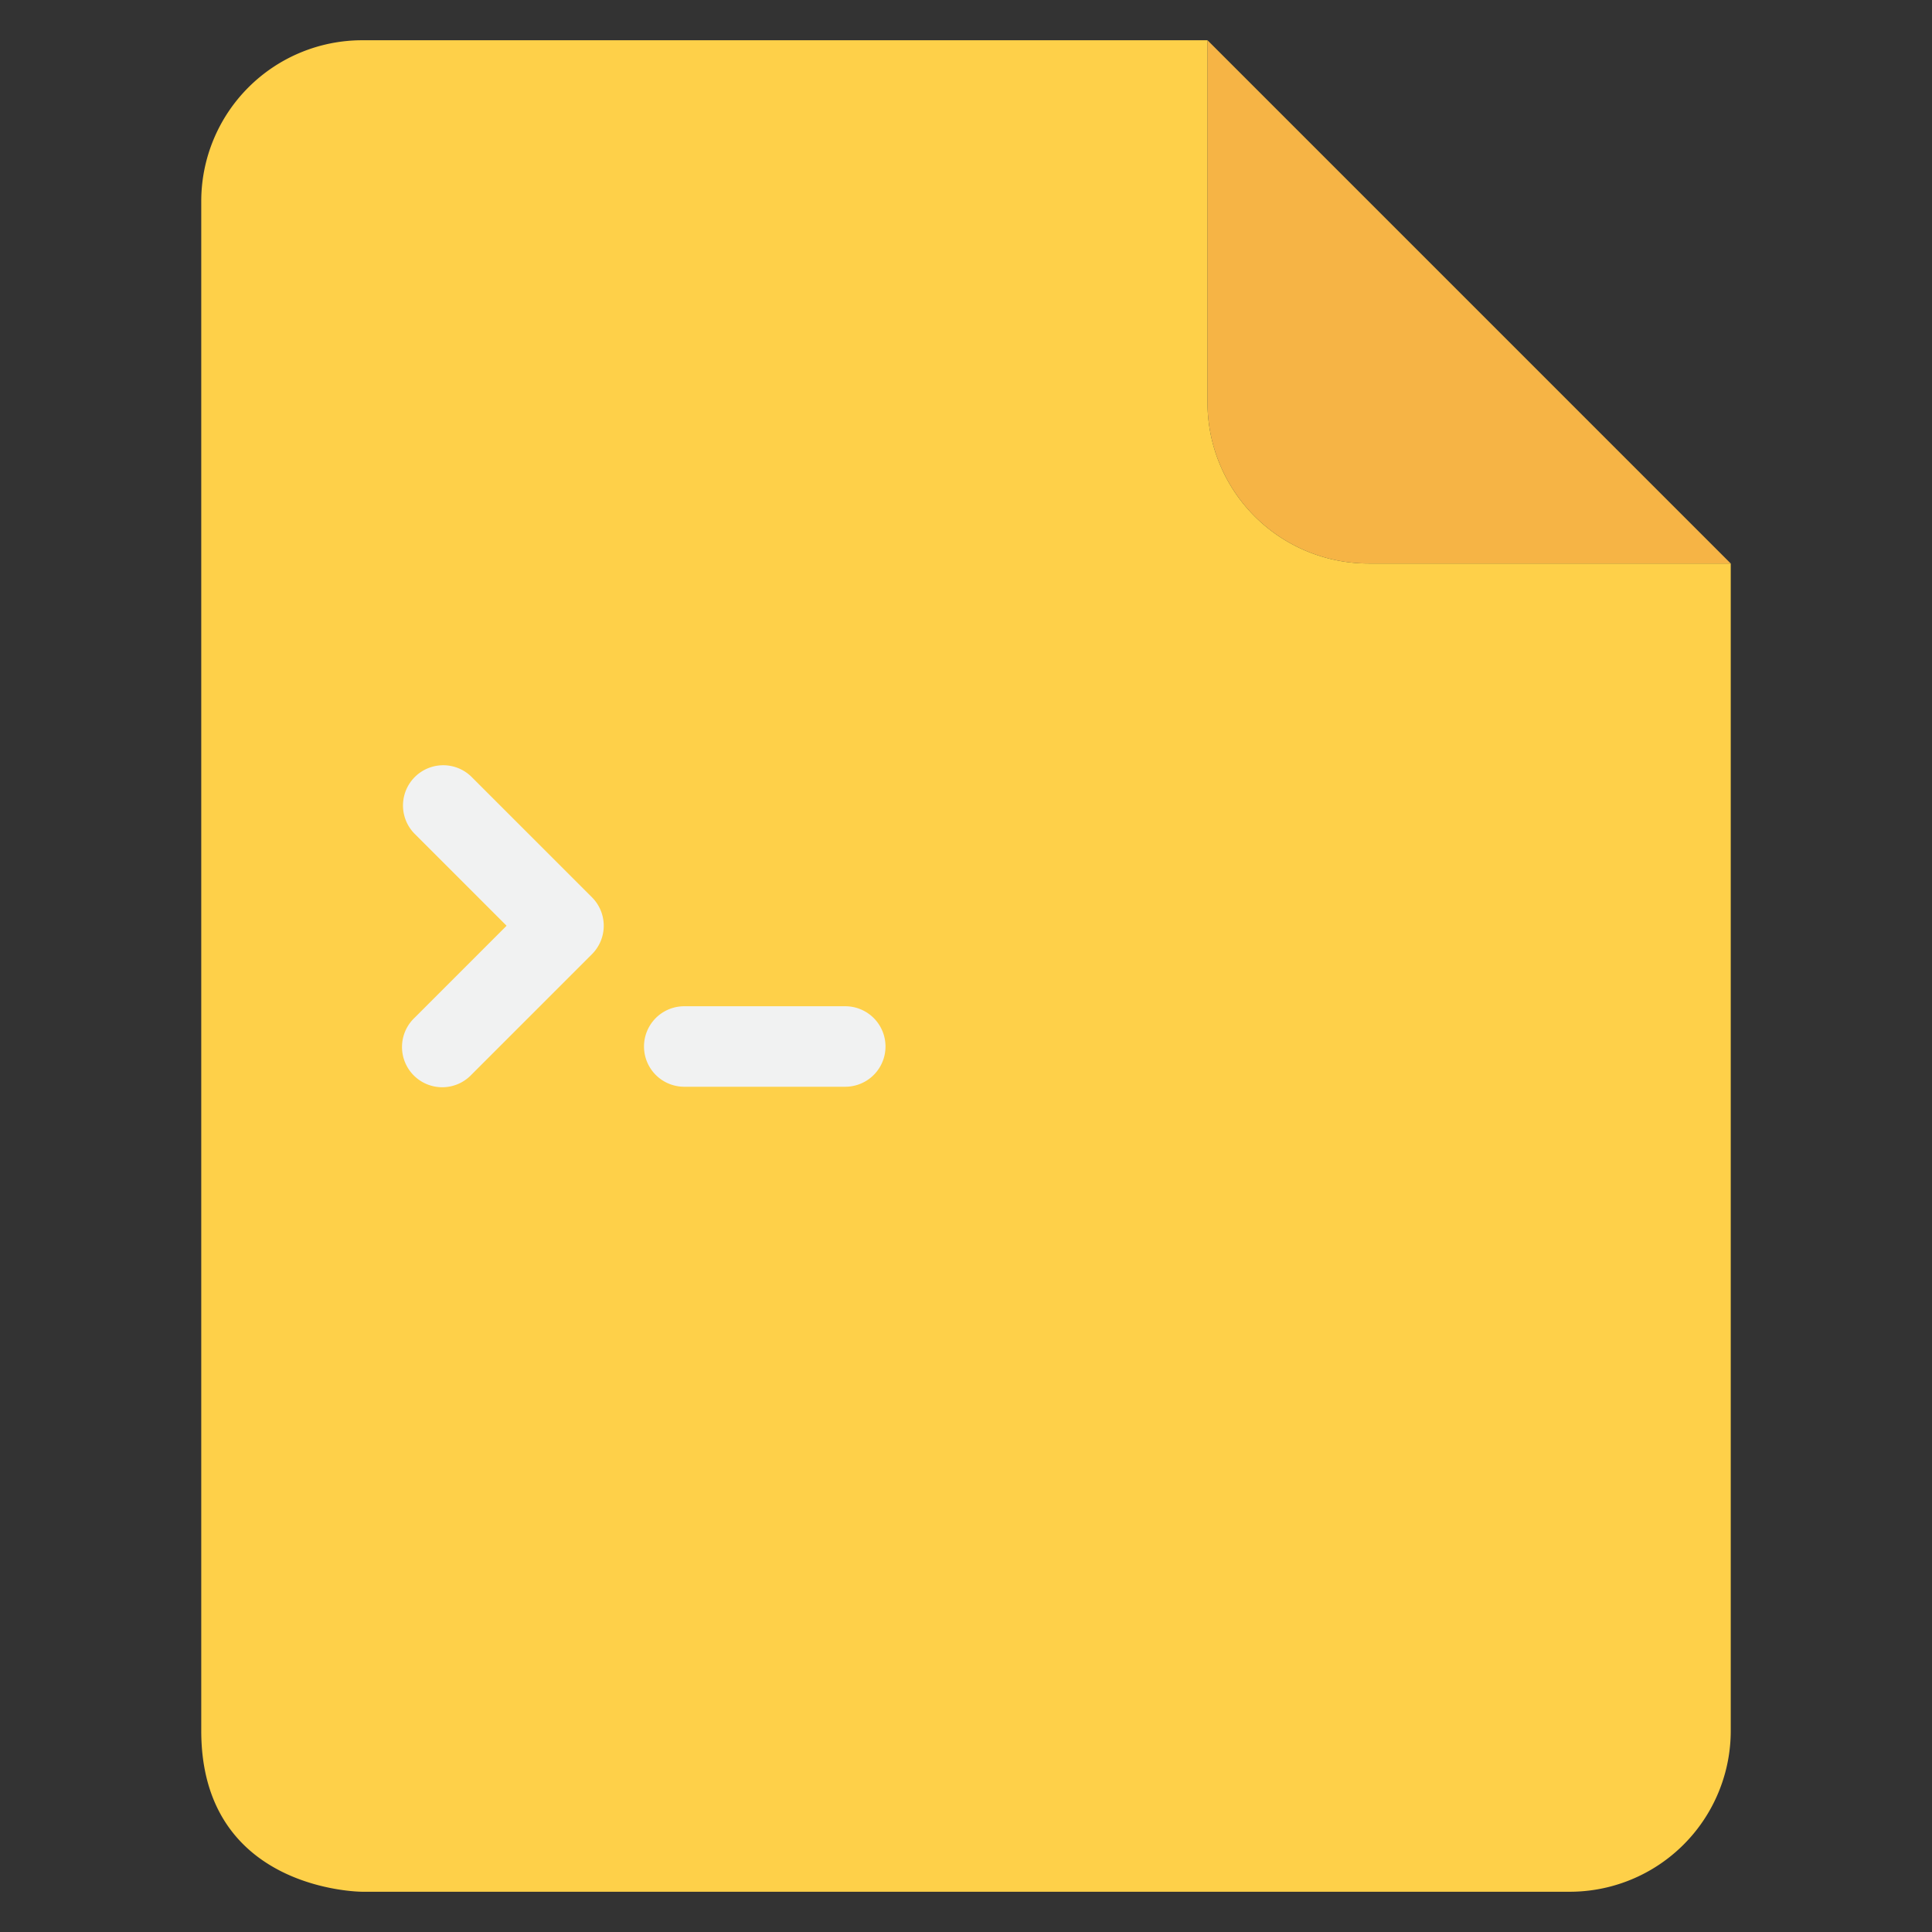 <svg xmlns="http://www.w3.org/2000/svg" viewBox="0 0 48 48"><rect x="0" y="0" width="48" height="48" fill="#333333" stroke="none"/><title>6-File-Code</title><g id="_6-File-Code" data-name="6-File-Code"><g id="_Group_" data-name="&lt;Group&gt;"><path d="M43,14H34a4,4,0,0,1-4-4V1Z" style="fill:#f6b445"/><path d="M43,14V43a4,4,0,0,1-4,4H9s-4,0-4-4V5A4,4,0,0,1,9,1H30v9a4,4,0,0,0,4,4Z" style="fill:#fed049"/><path d="M11.707,19.293a1,1,0,0,0-1.414,1.414L12.586,23l-2.293,2.293a1,1,0,1,0,1.414,1.414l3-3a1,1,0,0,0,0-1.414Z" style="fill:#f1f2f2"/><path d="M21,25H17a1,1,0,0,0,0,2h4a1,1,0,0,0,0-2Z" style="fill:#f1f2f2"/></g></g></svg>
